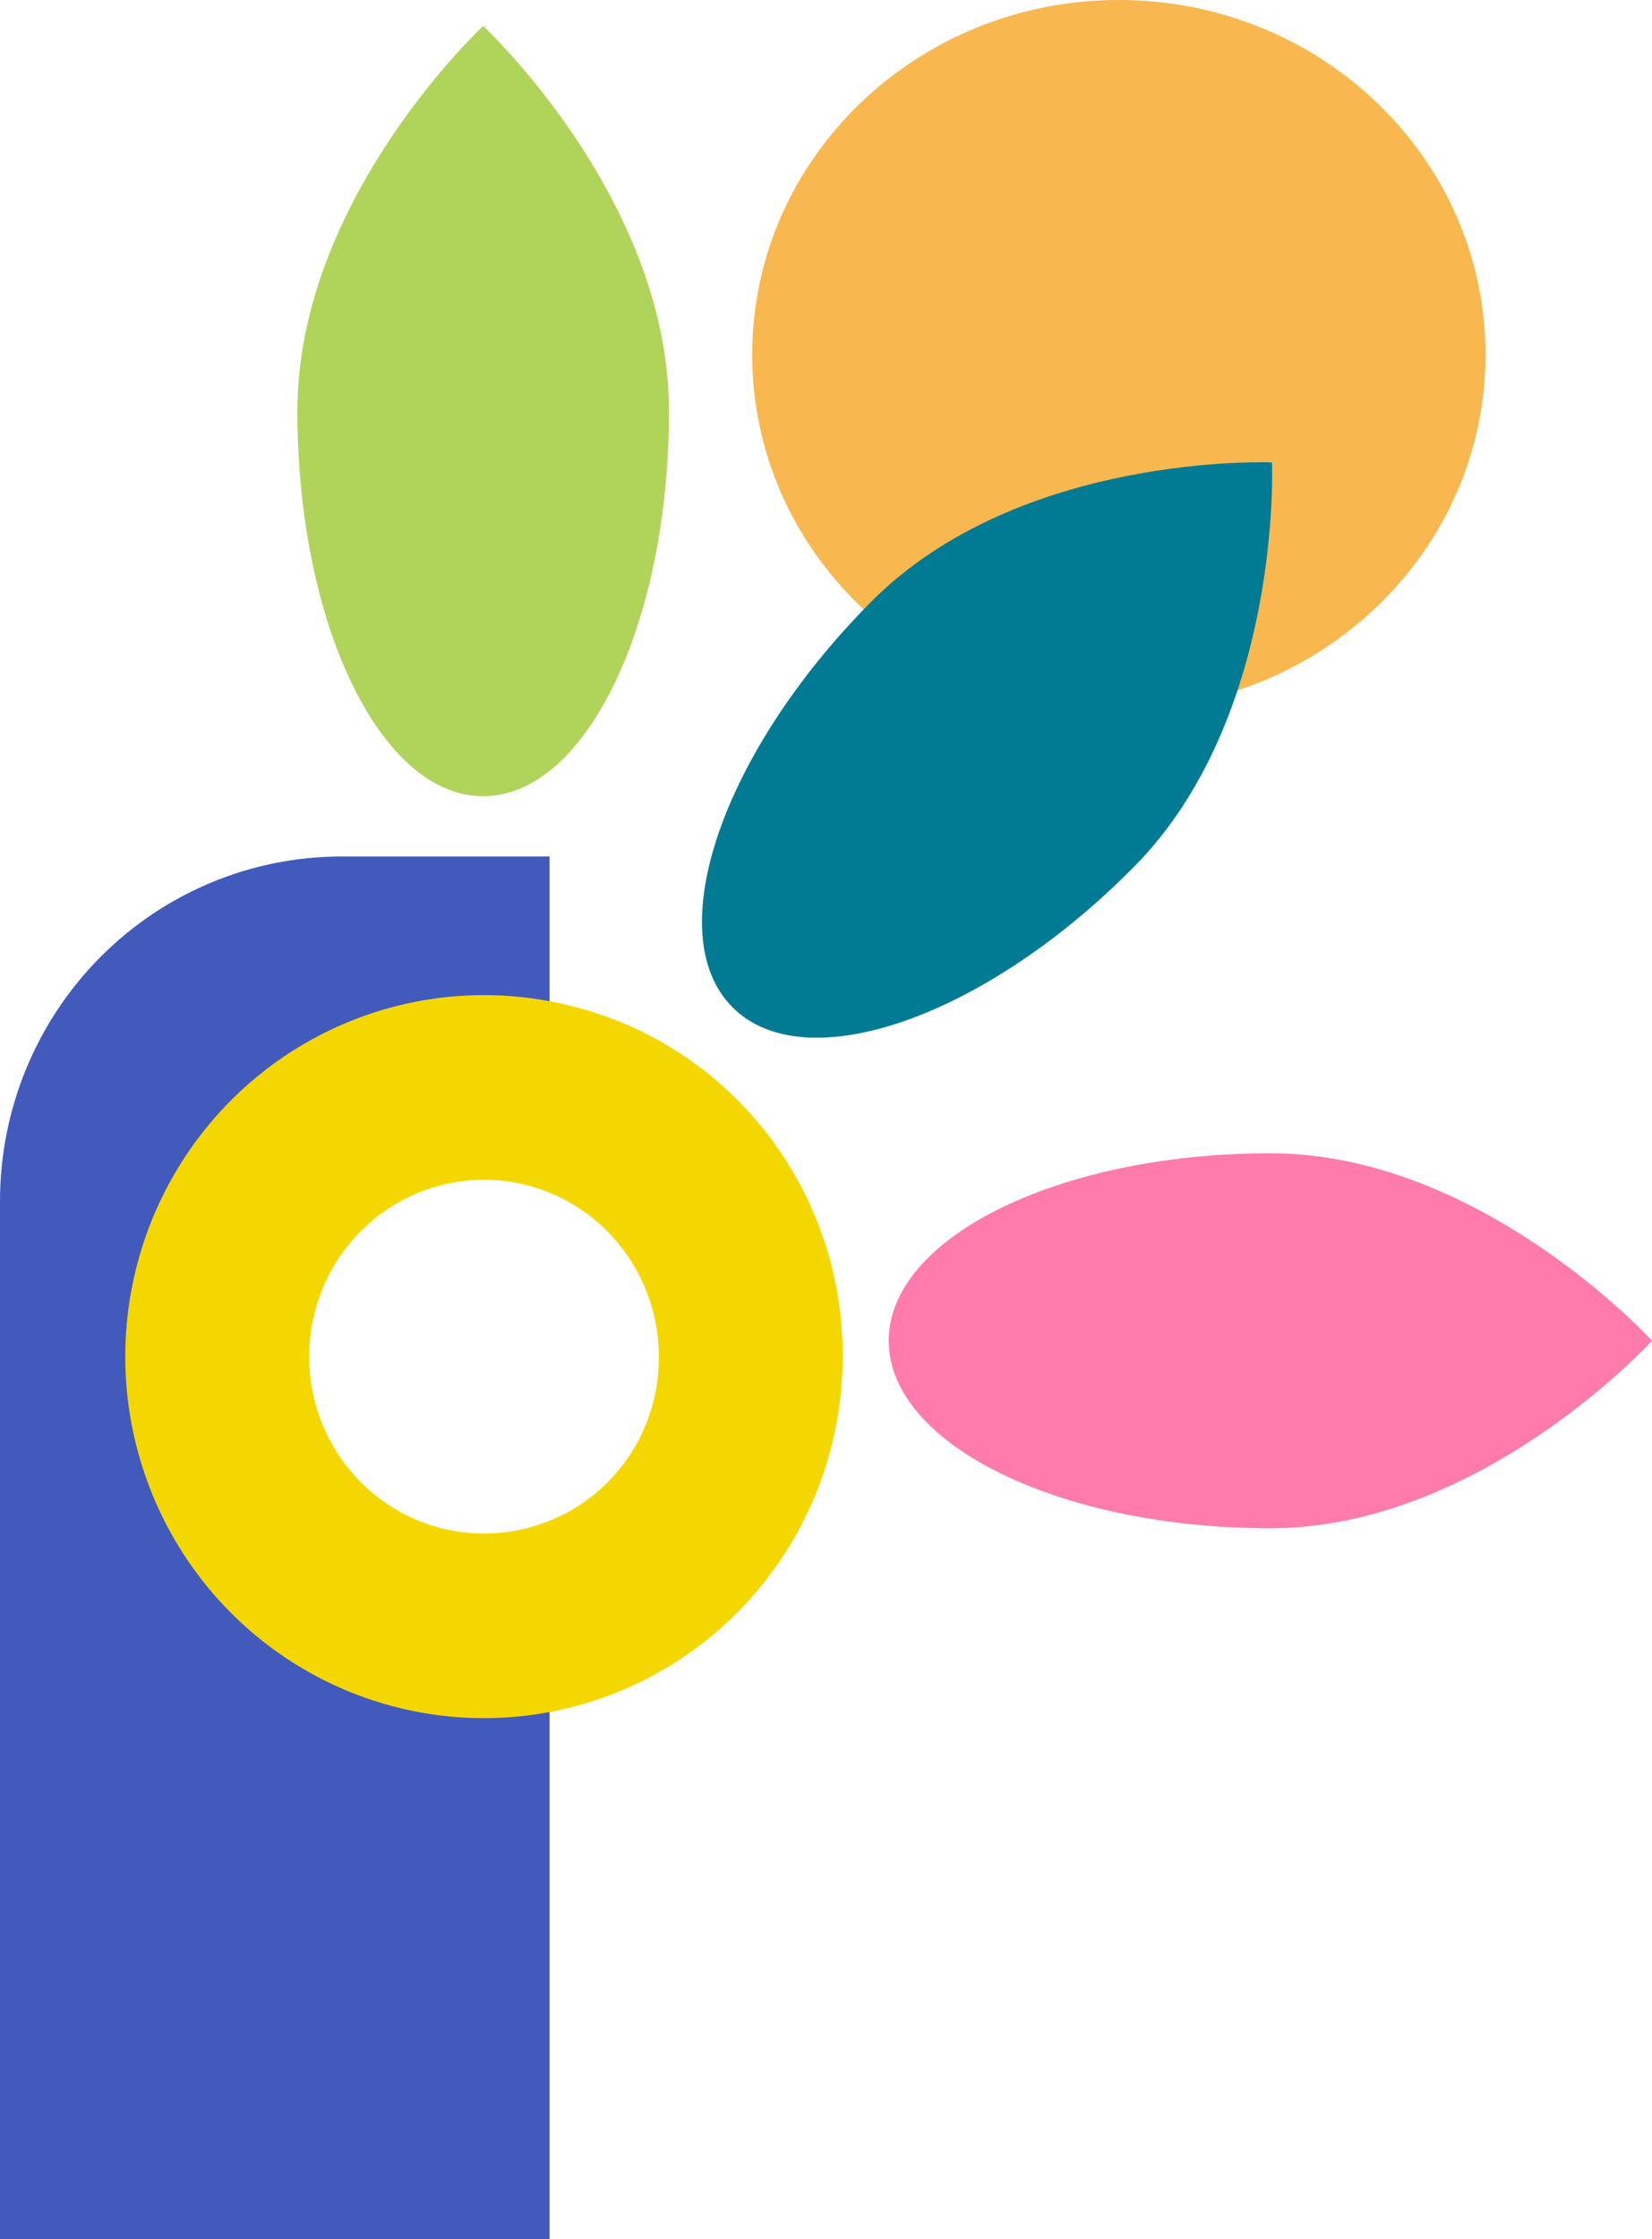 <svg width="110" height="149" viewBox="0 0 110 149" fill="none" xmlns="http://www.w3.org/2000/svg">
<path d="M74.501 47.203C87.984 47.203 98.915 36.636 98.915 23.601C98.915 10.567 87.984 0 74.501 0C61.017 0 50.087 10.567 50.087 23.601C50.087 36.636 61.017 47.203 74.501 47.203Z" fill="#F8B74F"/>
<path d="M36.594 56.991V75.647C34.333 74.962 31.944 74.819 29.618 75.231C27.293 75.643 25.095 76.597 23.2 78.018C21.305 79.439 19.767 81.287 18.706 83.414C17.646 85.542 17.094 87.89 17.094 90.271C17.094 92.652 17.646 95 18.706 97.127C19.767 99.255 21.305 101.103 23.2 102.524C25.095 103.944 27.293 104.899 29.618 105.31C31.944 105.722 34.333 105.58 36.594 104.894V149H0V79.923C0 73.841 2.396 68.008 6.661 63.707C10.925 59.407 16.71 56.991 22.741 56.991H36.594Z" fill="#425ABC"/>
<path d="M44.546 27.356C44.546 41.51 39.005 52.982 32.172 52.982C25.338 52.982 19.802 41.502 19.802 27.356C19.802 13.21 32.172 1.731 32.172 1.731C32.172 1.731 44.546 13.202 44.546 27.356Z" fill="#B0D45A"/>
<path d="M75.475 57.711C65.555 67.734 53.581 71.881 48.759 67.01C43.936 62.139 48.056 50.076 57.98 40.069C67.904 30.061 84.697 30.77 84.697 30.77C84.697 30.77 85.419 47.704 75.475 57.711Z" fill="#007B93"/>
<path d="M84.588 101.692C70.556 101.692 59.176 96.109 59.176 89.218C59.176 82.327 70.556 76.74 84.588 76.74C98.62 76.74 110 89.214 110 89.214C110 89.214 98.62 101.692 84.588 101.692Z" fill="#FF7BAC"/>
<path d="M36.594 70.193C32.473 69.281 28.173 69.682 24.287 71.339C20.401 72.996 17.12 75.829 14.898 79.445C12.676 83.062 11.622 87.285 11.88 91.532C12.139 95.778 13.699 99.84 16.343 103.155C18.988 106.47 22.587 108.876 26.645 110.041C30.703 111.206 35.02 111.072 38.999 109.658C42.979 108.245 46.425 105.62 48.863 102.148C51.301 98.675 52.61 94.525 52.61 90.271C52.637 85.577 51.059 81.018 48.141 77.361C45.224 73.704 41.146 71.173 36.594 70.193ZM36.594 104.894C33.546 105.82 30.285 105.754 27.277 104.705C24.268 103.655 21.664 101.676 19.834 99.049C18.004 96.422 17.043 93.28 17.085 90.069C17.128 86.859 18.173 83.744 20.071 81.167C21.97 78.59 24.626 76.682 27.662 75.715C30.697 74.747 33.958 74.768 36.981 75.776C40.004 76.784 42.634 78.728 44.499 81.33C46.364 83.932 47.368 87.06 47.369 90.271C47.388 93.557 46.348 96.76 44.404 99.398C42.461 102.036 39.72 103.965 36.594 104.894Z" fill="#F5D700" stroke="#F5D700" stroke-width="7" stroke-miterlimit="10"/>
</svg>
